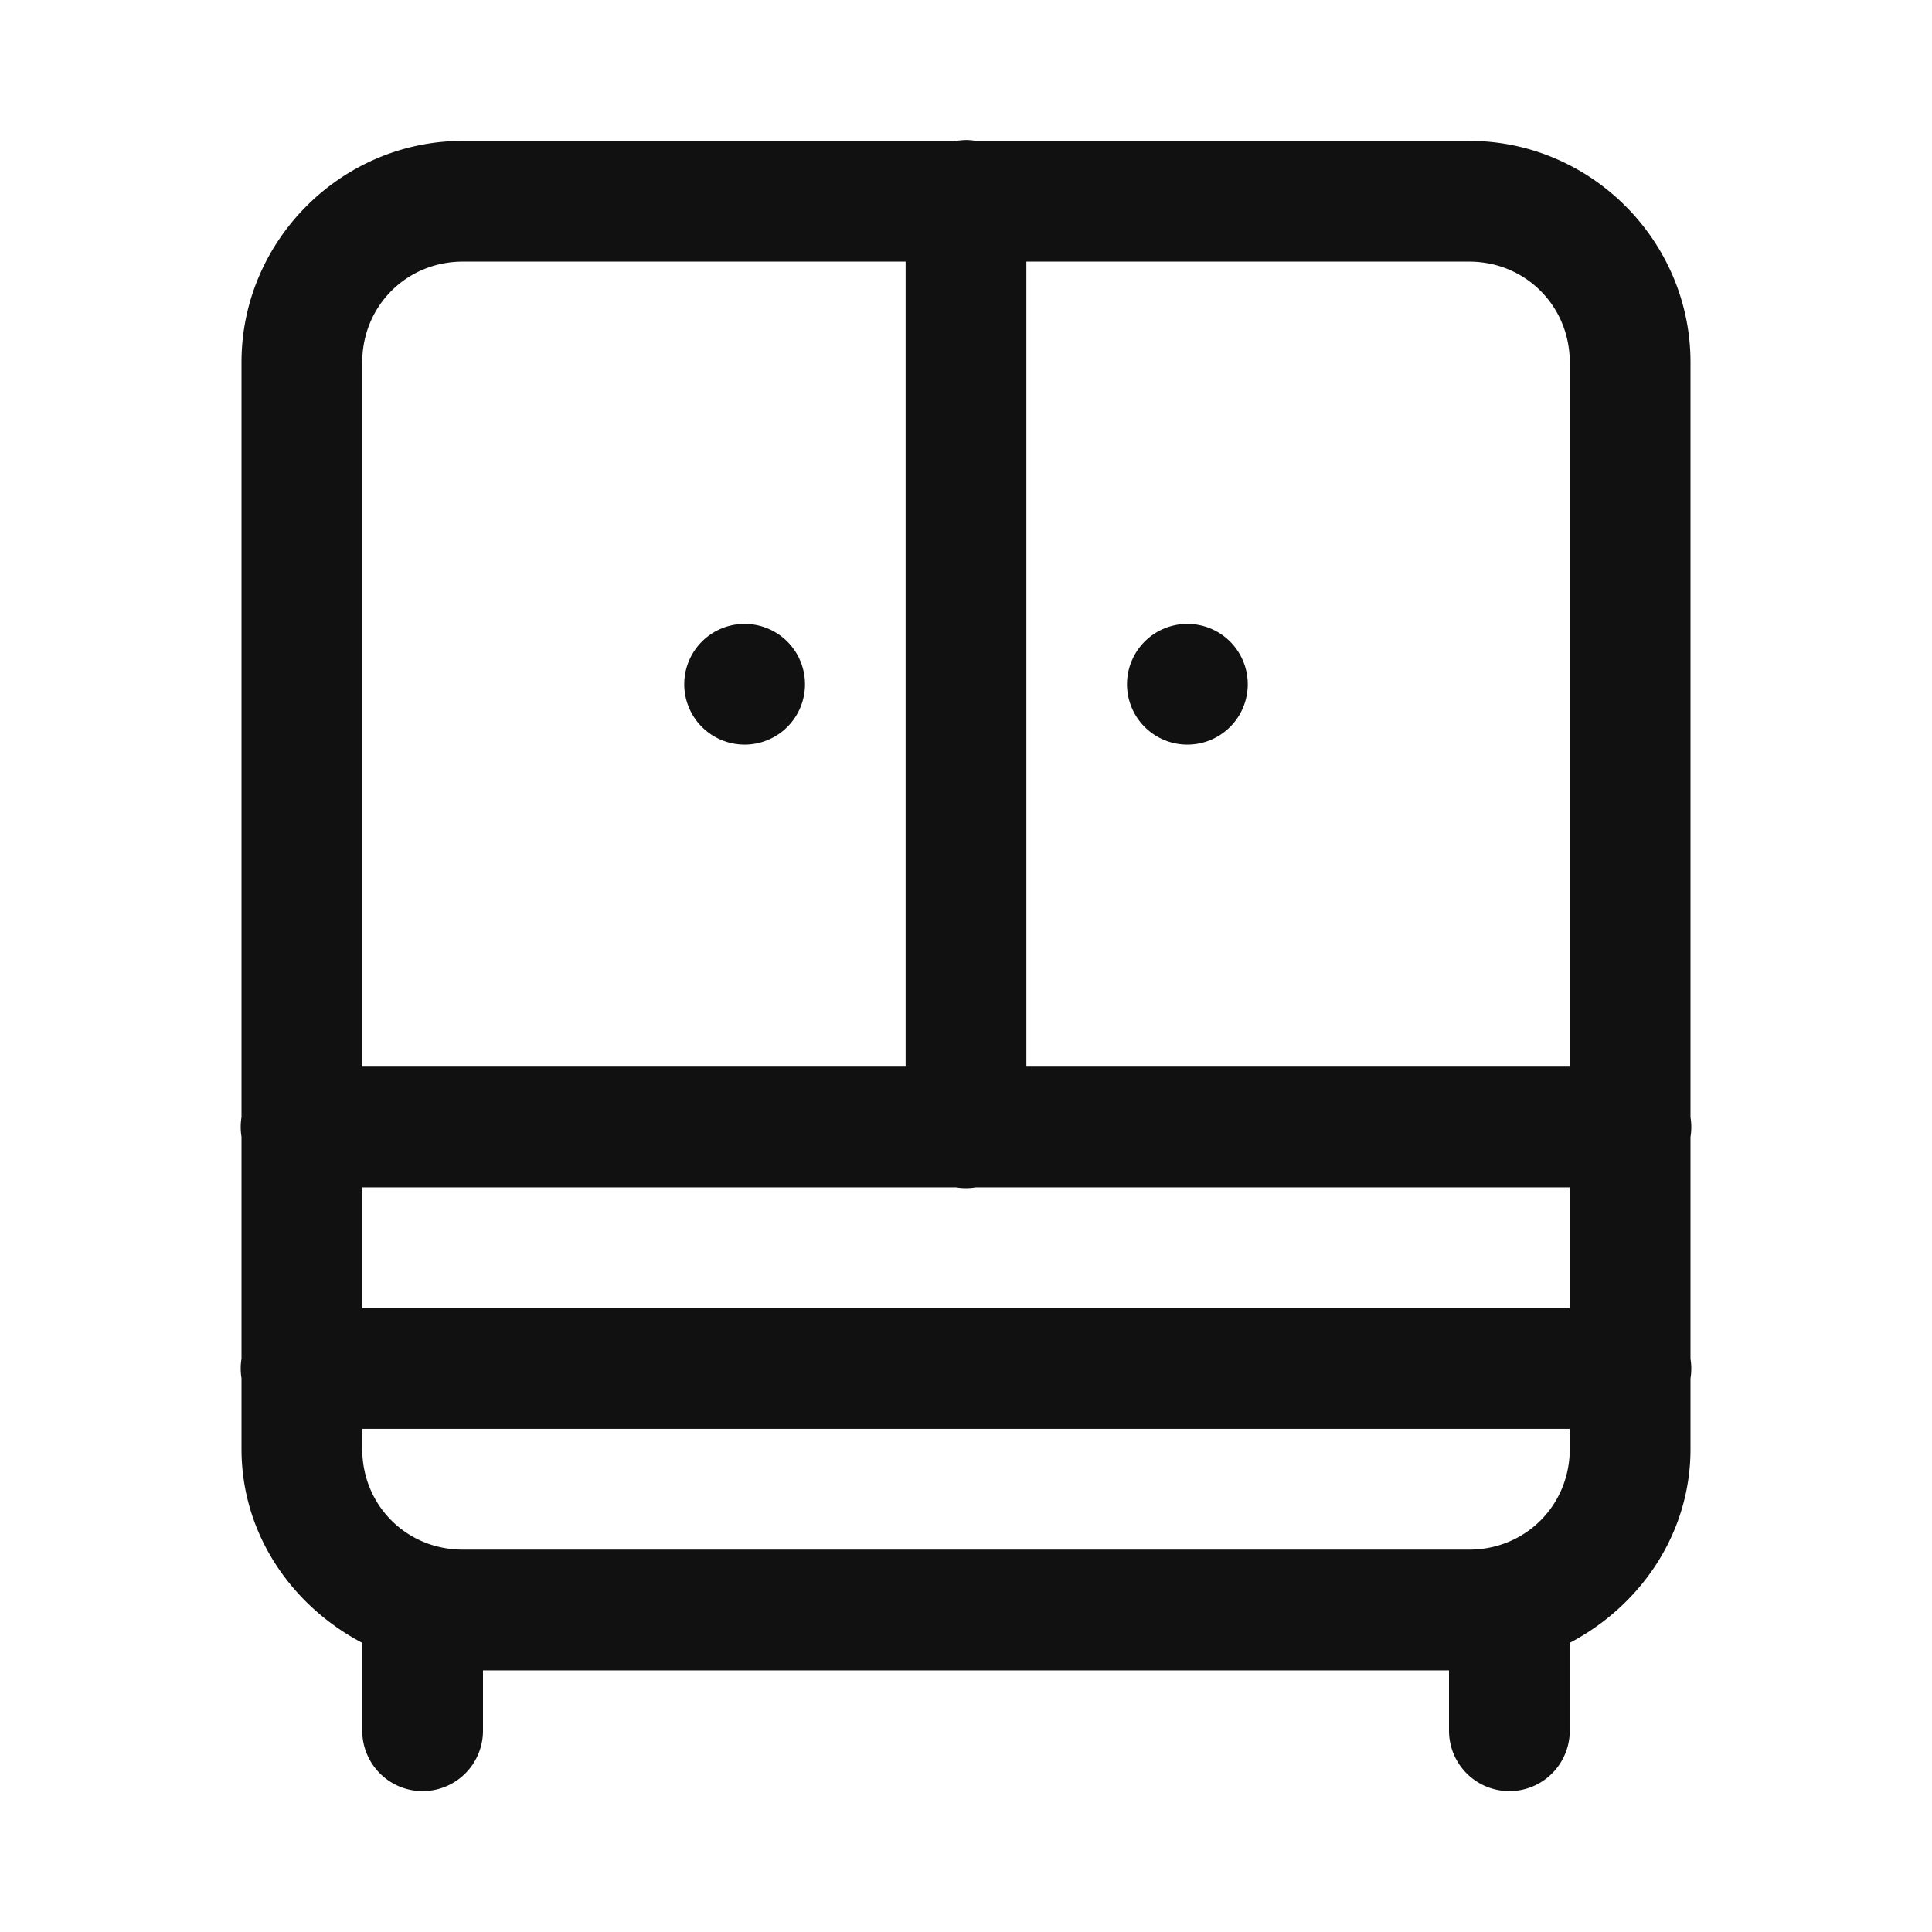 <svg width="24" height="24" viewBox="0 0 24 24" xmlns="http://www.w3.org/2000/svg">
    <g fill="none" fill-rule="evenodd">
        <path d="M0 0h24v24H0z"/>
        <path d="M11.988 1.74a.756.756 0 0 0-.108.01H5.75C4.24 1.75 3 2.99 3 4.5v9.378a.75.75 0 0 0 0 .243v2.757a.75.75 0 0 0 0 .243V18c0 1.053.622 1.947 1.5 2.408v1.092a.75.75 0 1 0 1.5 0v-.75h12v.75a.75.75 0 1 0 1.5 0v-1.092c.877-.461 1.5-1.355 1.5-2.408v-.877a.75.75 0 0 0 0-.243v-2.757a.75.75 0 0 0 0-.243V4.5c0-1.51-1.24-2.75-2.75-2.75h-6.127a.754.754 0 0 0-.135-.011zM5.75 3.25h5.5v10H4.5V4.5c0-.698.55-1.25 1.25-1.25zm7 0h5.5c.699 0 1.25.552 1.25 1.25v8.75h-6.75v-10zm-3.5 4.5a.75.75 0 1 0 0 1.5.75.75 0 0 0 0-1.5zm5.5 0a.75.75 0 1 0 0 1.5.75.75 0 0 0 0-1.5zm-10.25 7h7.377a.75.75 0 0 0 .243 0h7.38v1.5h-15v-1.5zm0 3h15V18c0 .7-.551 1.25-1.25 1.25H5.75c-.7 0-1.25-.55-1.25-1.25v-.25z" fill="#111" fill-rule="nonzero"/>
    </g>
</svg>
